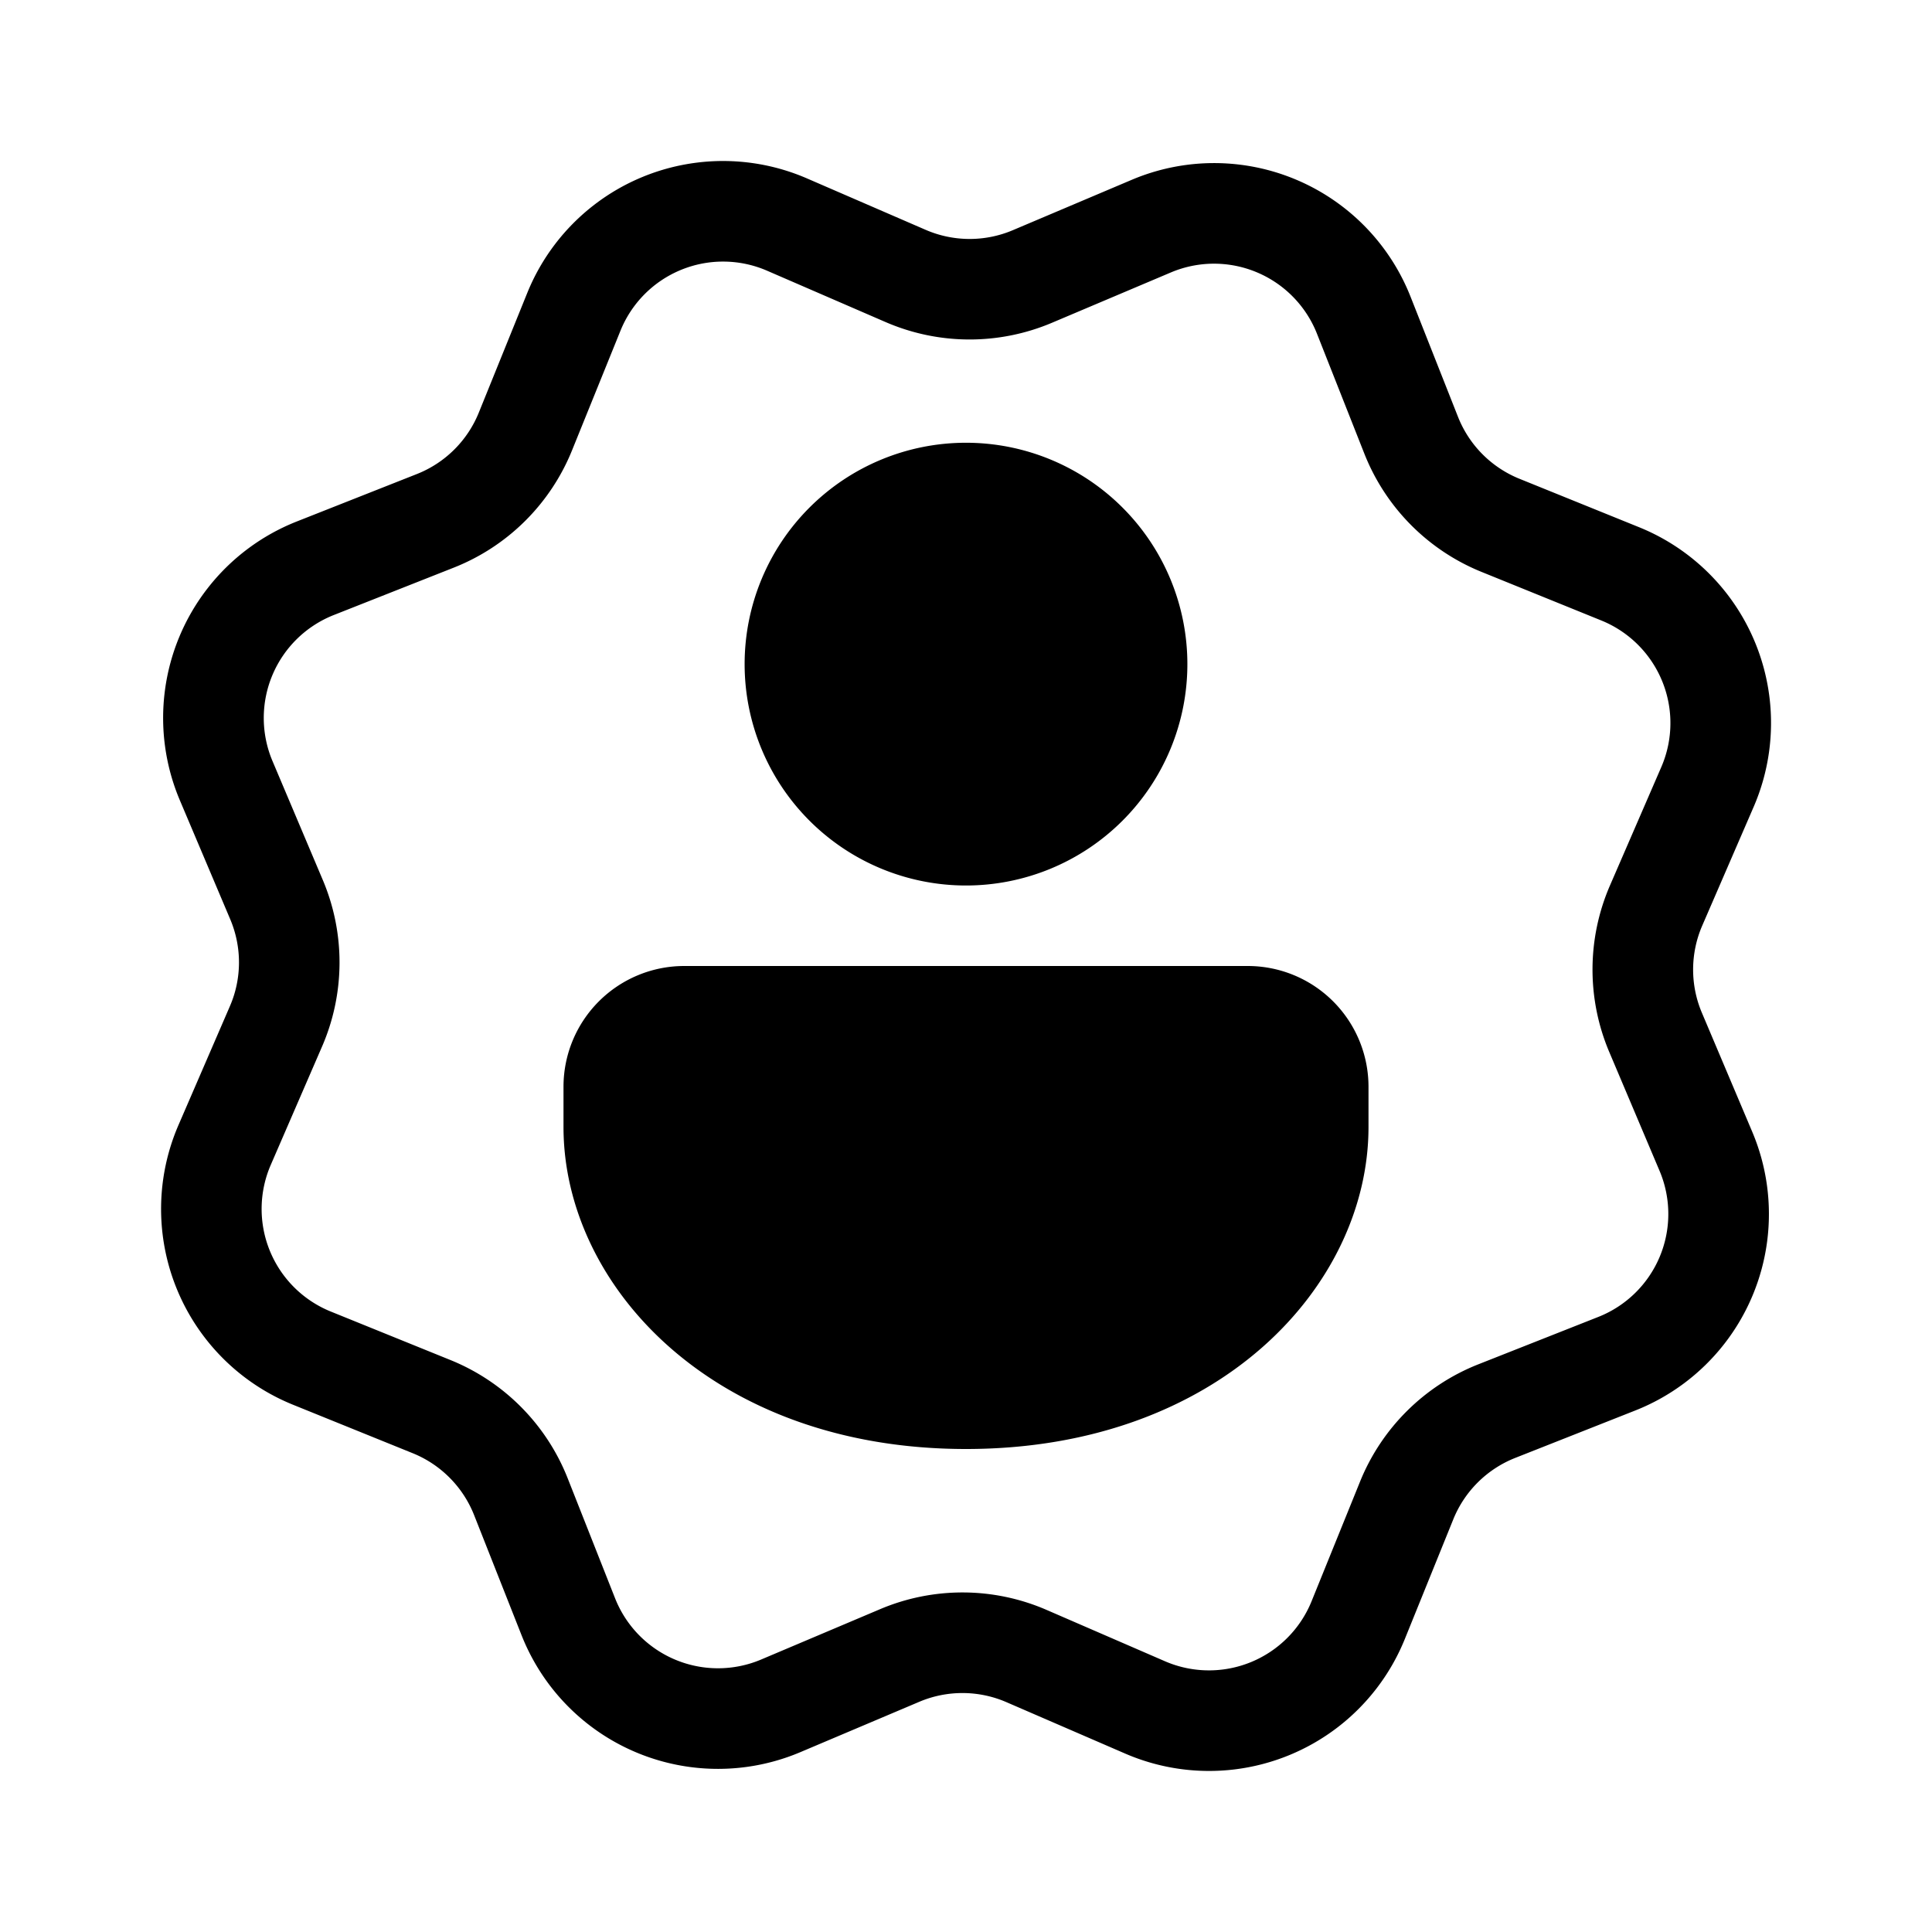 <svg xmlns="http://www.w3.org/2000/svg" xmlns:xlink="http://www.w3.org/1999/xlink" width="48" height="48" viewBox="0 0 48 48"><path fill="currentColor" d="M20.05 4.433a5.247 5.247 0 0 0-6.95 2.844l-1.205 2.976a2.75 2.75 0 0 1-1.537 1.524l-2.987 1.18a5.247 5.247 0 0 0-2.903 6.925l1.252 2.957c.293.693.29 1.475-.01 2.164L4.435 27.95a5.247 5.247 0 0 0 2.844 6.95l2.976 1.205a2.75 2.75 0 0 1 1.524 1.537l1.18 2.987a5.247 5.247 0 0 0 6.925 2.903l2.957-1.252a2.75 2.75 0 0 1 2.164.01l2.947 1.276a5.247 5.247 0 0 0 6.95-2.844l1.205-2.976a2.75 2.75 0 0 1 1.537-1.524l2.987-1.18a5.247 5.247 0 0 0 2.902-6.925l-1.251-2.957a2.75 2.75 0 0 1 .01-2.164l1.276-2.947a5.247 5.247 0 0 0-2.844-6.95l-2.976-1.205a2.75 2.75 0 0 1-1.524-1.537l-1.18-2.987a5.247 5.247 0 0 0-6.925-2.903L25.161 5.72a2.75 2.75 0 0 1-2.164-.01zm-4.634 3.782a2.75 2.75 0 0 1 3.64-1.49l2.947 1.277a5.25 5.25 0 0 0 4.131.018l2.958-1.252a2.75 2.75 0 0 1 3.627 1.521l1.18 2.987a5.25 5.25 0 0 0 2.91 2.933l2.976 1.207a2.75 2.75 0 0 1 1.49 3.64l-1.277 2.946a5.25 5.25 0 0 0-.018 4.131l1.252 2.958a2.75 2.75 0 0 1-1.521 3.627l-2.987 1.18a5.25 5.25 0 0 0-2.933 2.91l-1.206 2.976a2.75 2.75 0 0 1-3.64 1.49l-2.947-1.278a5.25 5.25 0 0 0-4.131-.017l-2.958 1.252a2.75 2.75 0 0 1-3.627-1.521l-1.18-2.987a5.25 5.25 0 0 0-2.91-2.933l-2.976-1.206a2.75 2.75 0 0 1-1.49-3.64l1.277-2.947a5.25 5.25 0 0 0 .018-4.131L6.77 18.908a2.75 2.75 0 0 1 1.521-3.627l2.987-1.18a5.25 5.25 0 0 0 2.933-2.91zM31 24a3 3 0 0 1 3 3v1c0 3.943-3.719 8-10 8s-10-4.057-10-8v-1a3 3 0 0 1 3-3zm-7-13a5.5 5.5 0 1 1 0 11a5.5 5.5 0 0 1 0-11"/></svg>